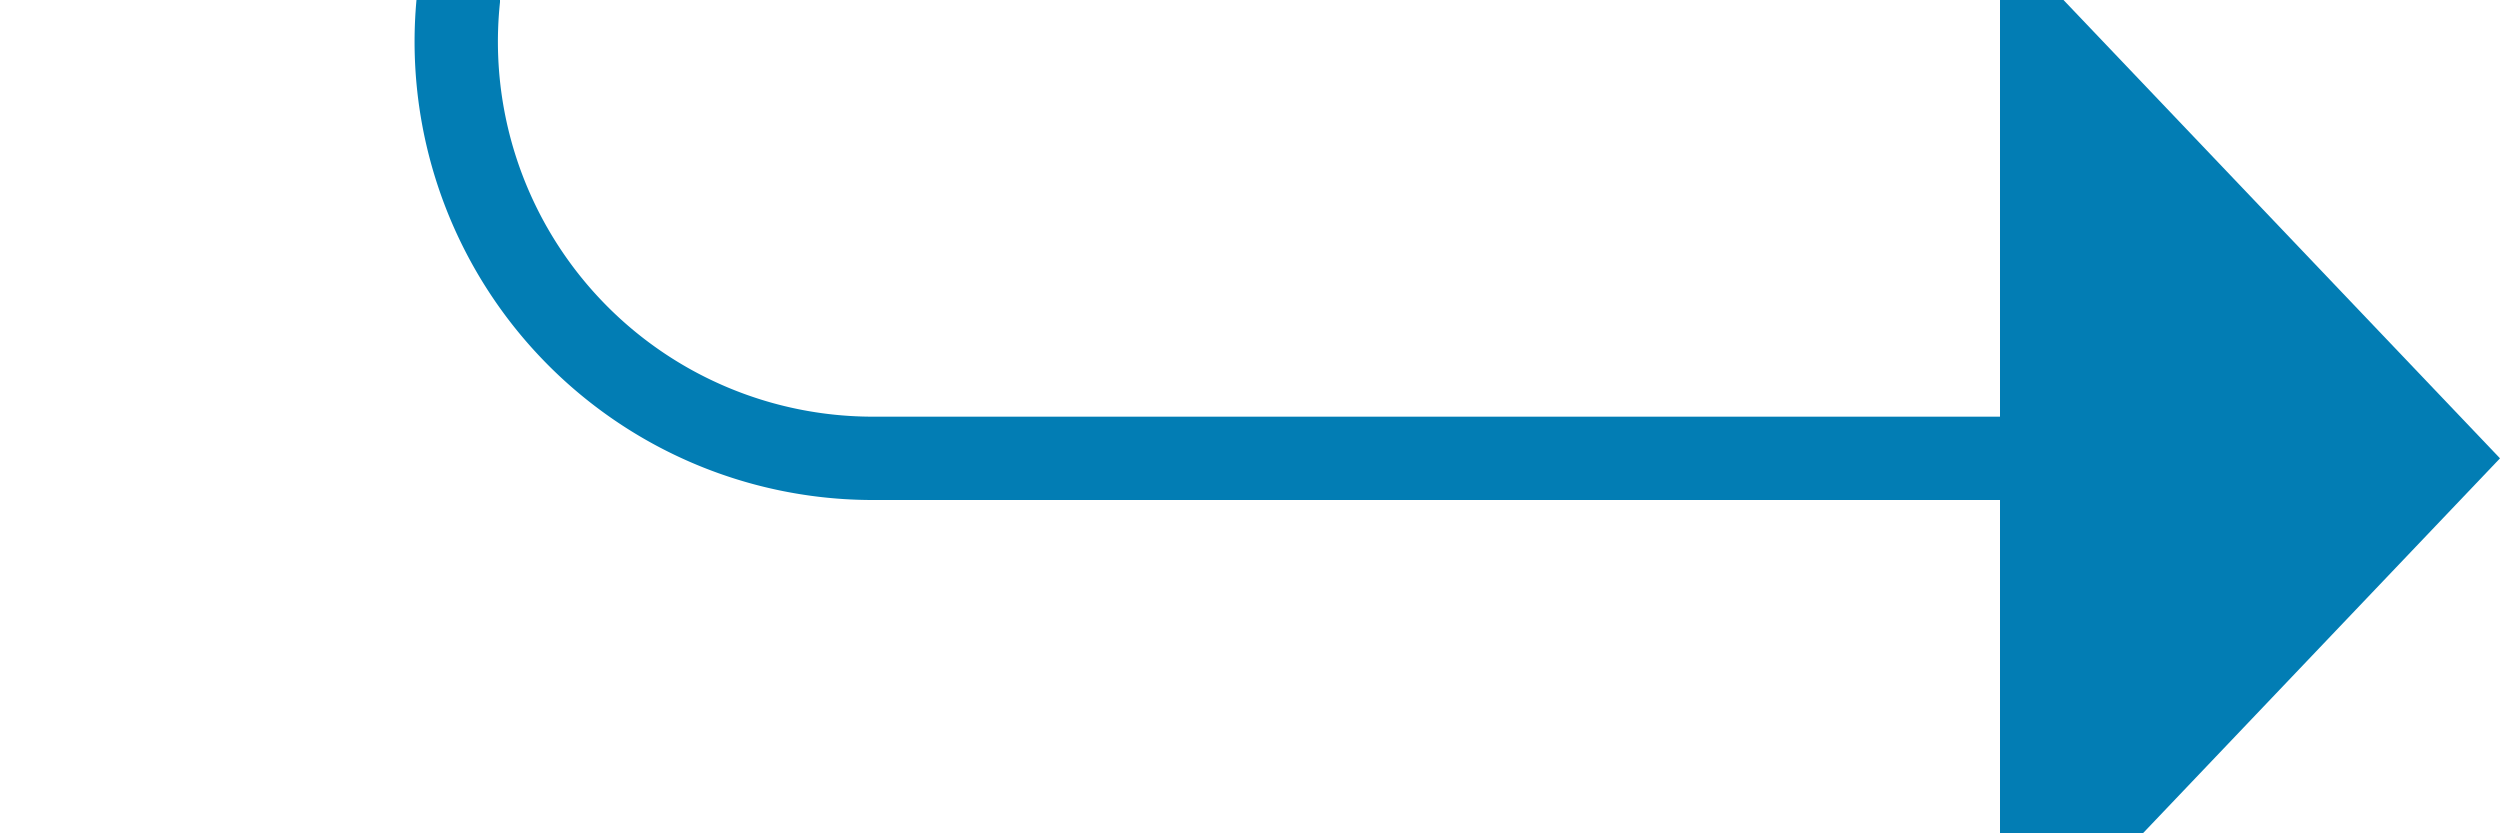 ﻿<?xml version="1.0" encoding="utf-8"?>
<svg version="1.1" xmlns:xlink="http://www.w3.org/1999/xlink" width="30px" height="10px" preserveAspectRatio="xMinYMid meet" viewBox="987 1439  30 8" xmlns="http://www.w3.org/2000/svg">
  <path d="M 946 1216.5  L 987 1216.5  A 5 5 0 0 1 992.5 1221.5 L 992.5 1438  A 5 5 0 0 0 997.5 1443.5 L 1012 1443.5  " stroke-width="1" stroke="#027db4" fill="none" />
  <path d="M 1011 1449.8  L 1017 1443.5  L 1011 1437.2  L 1011 1449.8  Z " fill-rule="nonzero" fill="#027db4" stroke="none" />
</svg>